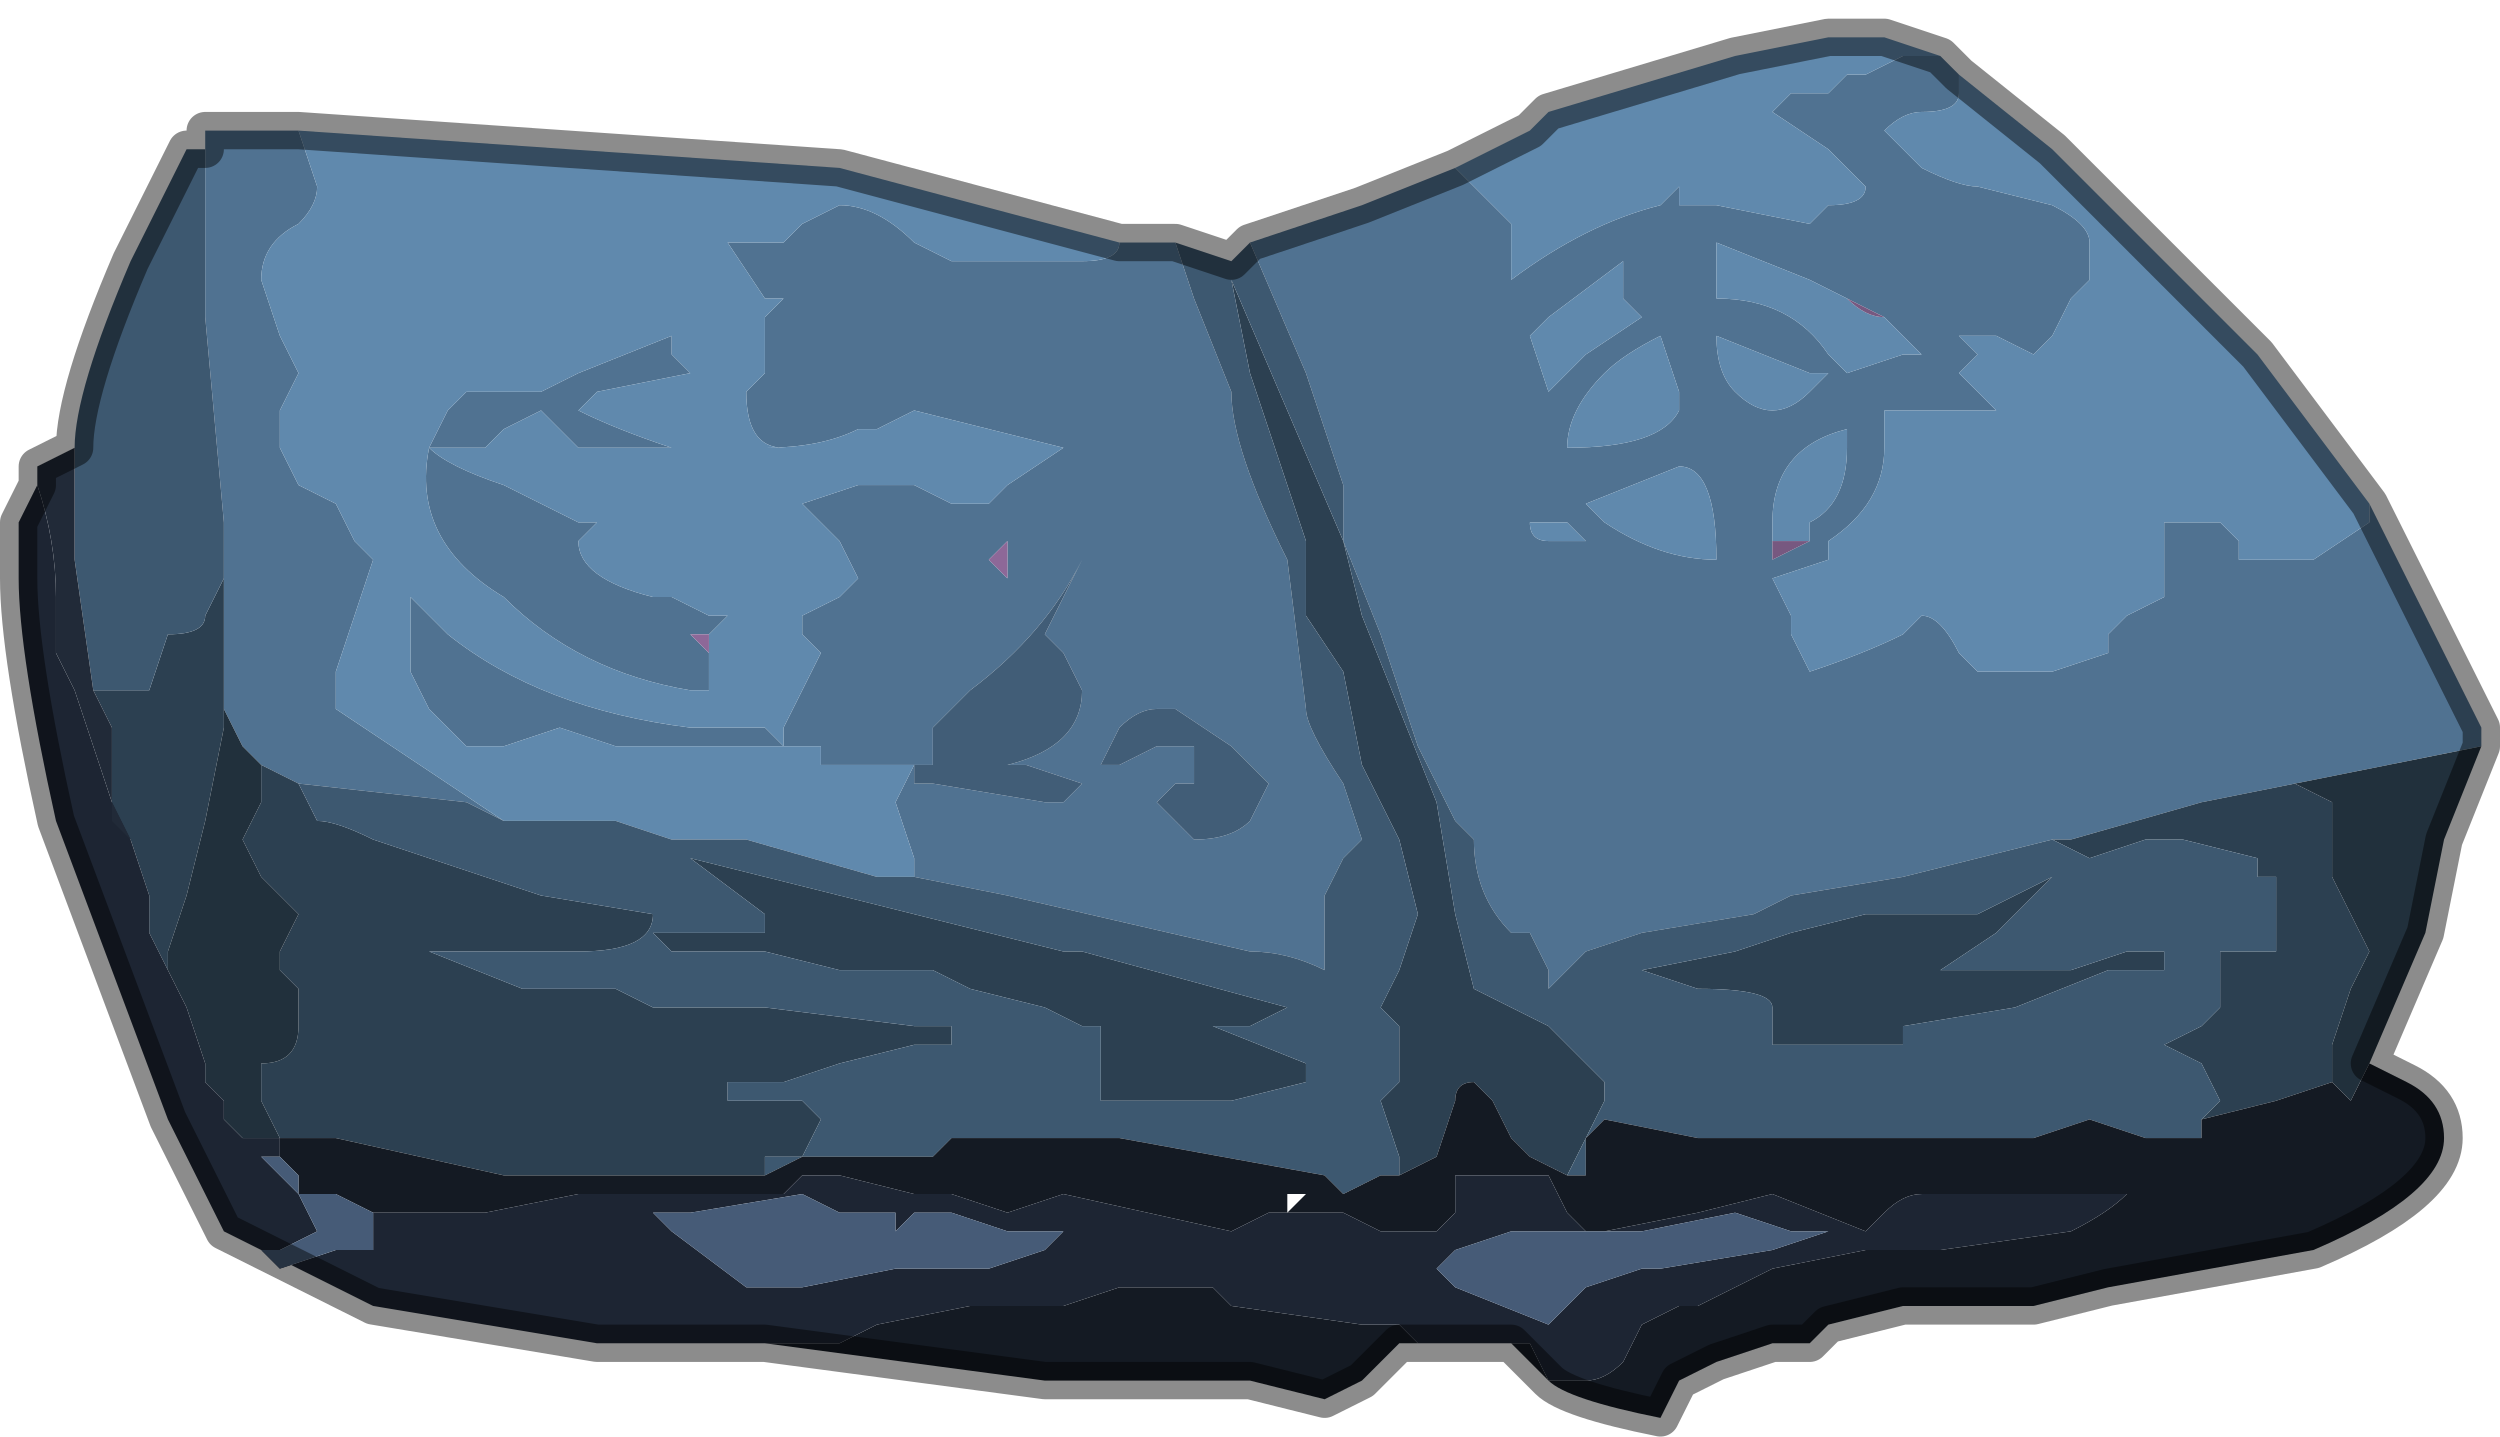 <?xml version="1.0" encoding="UTF-8" standalone="no"?>
<svg xmlns:xlink="http://www.w3.org/1999/xlink" height="3.85px" width="6.7px" xmlns="http://www.w3.org/2000/svg">
  <g transform="matrix(1.0, 0.0, 0.0, 1.0, 3.1, 2.25)">
    <path d="M0.8 -1.8 L0.85 -1.75 0.95 -1.65 0.95 -1.5 Q1.15 -1.65 1.35 -1.7 L1.4 -1.75 1.4 -1.7 1.5 -1.7 1.75 -1.65 1.8 -1.7 Q1.9 -1.7 1.9 -1.75 L1.85 -1.8 1.8 -1.85 1.65 -1.95 1.65 -1.95 1.7 -2.0 1.8 -2.0 1.85 -2.05 Q1.9 -2.05 1.9 -2.05 L2.0 -2.1 2.1 -2.1 2.1 -2.1 2.15 -2.05 2.15 -2.0 Q2.15 -1.95 2.05 -1.95 2.0 -1.95 1.95 -1.9 L2.05 -1.8 Q2.15 -1.75 2.2 -1.75 L2.4 -1.7 Q2.5 -1.65 2.5 -1.6 L2.5 -1.5 2.45 -1.45 2.4 -1.35 2.35 -1.3 2.25 -1.35 2.15 -1.35 2.2 -1.3 2.2 -1.3 2.15 -1.25 2.25 -1.15 2.1 -1.15 1.95 -1.15 1.95 -1.05 Q1.95 -0.9 1.8 -0.8 L1.8 -0.75 1.65 -0.7 1.7 -0.6 1.7 -0.55 1.75 -0.45 Q1.9 -0.5 2.0 -0.55 L2.0 -0.55 2.05 -0.6 Q2.1 -0.6 2.15 -0.5 L2.2 -0.45 2.4 -0.45 2.55 -0.5 2.55 -0.55 2.6 -0.6 2.7 -0.65 2.7 -0.65 2.7 -0.85 2.75 -0.85 2.85 -0.85 2.9 -0.8 2.9 -0.75 2.95 -0.75 3.0 -0.75 3.1 -0.75 3.25 -0.85 3.25 -0.9 3.55 -0.3 3.55 -0.25 3.05 -0.15 2.8 -0.1 2.45 0.0 2.4 0.0 2.0 0.1 1.7 0.15 1.6 0.2 1.3 0.25 1.15 0.3 1.05 0.4 1.05 0.35 1.0 0.25 0.95 0.25 Q0.85 0.15 0.85 0.0 L0.8 -0.05 0.7 -0.25 0.6 -0.55 0.5 -0.8 0.5 -0.95 0.4 -1.25 0.25 -1.6 0.55 -1.7 0.8 -1.8 M-2.55 -1.85 L-2.55 -1.9 -2.4 -1.9 -2.3 -1.9 -2.25 -1.75 Q-2.25 -1.7 -2.3 -1.65 L-2.3 -1.65 Q-2.4 -1.6 -2.4 -1.5 L-2.35 -1.35 -2.3 -1.25 -2.35 -1.15 -2.35 -1.05 -2.3 -0.95 -2.3 -0.95 -2.2 -0.9 -2.15 -0.8 -2.1 -0.75 -2.15 -0.6 -2.2 -0.45 Q-2.2 -0.35 -2.2 -0.35 L-1.75 -0.05 -1.85 -0.1 -2.3 -0.15 -2.4 -0.2 -2.45 -0.25 -2.5 -0.35 -2.5 -0.7 -2.5 -0.85 -2.55 -1.4 -2.55 -1.85 M-0.1 -1.6 L-0.05 -1.6 -0.05 -1.6 0.05 -1.6 0.1 -1.45 0.2 -1.2 Q0.2 -1.05 0.35 -0.75 L0.4 -0.35 Q0.4 -0.3 0.5 -0.15 L0.55 0.0 0.5 0.05 0.45 0.15 0.45 0.35 Q0.35 0.3 0.25 0.3 L-0.4 0.15 -0.65 0.1 -0.65 0.05 -0.7 -0.1 -0.65 -0.2 -0.65 -0.2 -0.65 -0.15 -0.6 -0.15 -0.3 -0.1 -0.25 -0.1 -0.2 -0.15 -0.2 -0.15 -0.35 -0.2 Q-0.35 -0.2 -0.4 -0.2 -0.2 -0.25 -0.2 -0.4 L-0.25 -0.5 -0.25 -0.5 -0.3 -0.55 -0.2 -0.75 -0.2 -0.75 Q-0.3 -0.55 -0.5 -0.4 L-0.5 -0.4 -0.55 -0.35 -0.6 -0.3 -0.6 -0.2 -0.75 -0.2 -0.8 -0.2 -0.9 -0.2 -0.9 -0.25 -1.05 -0.25 -1.25 -0.25 -1.4 -0.25 -1.45 -0.25 -1.6 -0.3 -1.75 -0.25 -1.85 -0.25 -1.95 -0.35 -2.0 -0.45 -2.0 -0.55 -2.0 -0.65 -1.9 -0.55 Q-1.65 -0.35 -1.25 -0.3 L-1.05 -0.3 -1.0 -0.25 -1.0 -0.3 -0.95 -0.4 -0.95 -0.4 -0.9 -0.5 -0.95 -0.55 -0.95 -0.65 -0.95 -0.6 -0.85 -0.65 -0.8 -0.7 -0.85 -0.8 -0.95 -0.9 -0.95 -0.9 -0.8 -0.95 -0.65 -0.95 -0.55 -0.9 -0.45 -0.9 -0.4 -0.95 -0.4 -0.95 -0.25 -1.05 -0.25 -1.05 -0.65 -1.15 -0.65 -1.15 -0.75 -1.1 -0.8 -1.1 Q-0.9 -1.05 -1.05 -1.05 L-1.05 -1.05 -1.0 -1.05 Q-1.1 -1.05 -1.1 -1.2 L-1.05 -1.25 -1.05 -1.35 -1.05 -1.4 -1.0 -1.45 -1.0 -1.45 -1.05 -1.45 -1.05 -1.45 -1.15 -1.6 -1.1 -1.6 -1.0 -1.6 -1.05 -1.6 -1.0 -1.6 -1.0 -1.6 -0.95 -1.65 -0.85 -1.7 Q-0.75 -1.7 -0.65 -1.6 L-0.55 -1.55 -0.5 -1.55 -0.45 -1.55 -0.2 -1.55 Q-0.1 -1.55 -0.1 -1.6 M1.75 -1.5 L1.5 -1.6 1.5 -1.45 Q1.7 -1.45 1.8 -1.3 L1.85 -1.25 2.0 -1.3 2.05 -1.3 1.95 -1.4 1.95 -1.4 1.75 -1.5 M1.8 -1.25 L1.75 -1.25 1.5 -1.35 Q1.5 -1.25 1.55 -1.2 L1.55 -1.2 Q1.65 -1.1 1.75 -1.2 L1.8 -1.25 M1.25 -1.55 L1.05 -1.4 1.0 -1.35 1.05 -1.2 1.15 -1.3 1.3 -1.4 1.25 -1.45 1.25 -1.55 M1.35 -1.35 Q1.25 -1.3 1.2 -1.25 1.1 -1.15 1.1 -1.05 1.35 -1.05 1.4 -1.15 L1.4 -1.2 1.35 -1.35 M1.0 -0.85 L1.0 -0.85 Q1.0 -0.8 1.05 -0.8 L1.15 -0.8 1.1 -0.85 1.0 -0.85 M0.05 -0.35 L0.0 -0.35 Q-0.05 -0.35 -0.1 -0.3 L-0.15 -0.2 -0.15 -0.2 -0.2 -0.2 -0.15 -0.2 -0.15 -0.2 Q-0.1 -0.2 -0.1 -0.2 L0.0 -0.25 0.1 -0.25 0.1 -0.15 0.05 -0.15 0.0 -0.1 0.0 -0.1 0.05 -0.05 0.1 0.0 Q0.2 0.0 0.25 -0.05 L0.3 -0.15 0.2 -0.25 0.05 -0.35 M1.75 -0.8 L1.75 -0.85 Q1.85 -0.9 1.85 -1.05 L1.85 -1.1 Q1.65 -1.05 1.65 -0.85 L1.65 -0.8 1.65 -0.75 1.75 -0.8 M1.15 -0.9 L1.2 -0.85 Q1.35 -0.75 1.5 -0.75 L1.5 -0.75 Q1.5 -1.0 1.4 -1.0 L1.15 -0.9 M-1.3 -1.3 L-1.25 -1.25 -1.5 -1.2 -1.55 -1.15 Q-1.45 -1.1 -1.3 -1.05 L-1.3 -1.05 -1.4 -1.05 -1.55 -1.05 -1.6 -1.1 -1.65 -1.15 -1.75 -1.1 Q-1.75 -1.1 -1.8 -1.05 L-1.95 -1.05 Q-1.9 -1.0 -1.75 -0.95 L-1.55 -0.85 -1.5 -0.85 -1.55 -0.8 Q-1.55 -0.7 -1.35 -0.65 L-1.3 -0.65 -1.2 -0.6 -1.15 -0.6 -1.2 -0.55 -1.2 -0.4 -1.25 -0.4 Q-1.55 -0.45 -1.75 -0.65 -2.0 -0.8 -1.95 -1.05 L-1.95 -1.05 -1.9 -1.15 -1.85 -1.2 -1.85 -1.2 -1.8 -1.2 -1.75 -1.2 -1.65 -1.2 -1.55 -1.25 -1.3 -1.35 -1.3 -1.3 M-1.2 -0.55 L-1.25 -0.55 -1.2 -0.5 -1.2 -0.55 M-0.4 -0.8 L-0.45 -0.75 -0.4 -0.7 -0.4 -0.8" fill="#507291" fill-rule="evenodd" stroke="none"/>
    <path d="M0.8 -1.8 L1.0 -1.9 1.05 -1.95 1.55 -2.1 1.55 -2.1 1.8 -2.15 1.8 -2.15 1.95 -2.15 2.1 -2.1 2.1 -2.1 2.0 -2.1 1.9 -2.05 Q1.9 -2.05 1.85 -2.05 L1.8 -2.0 1.7 -2.0 1.65 -1.95 1.65 -1.95 1.8 -1.85 1.85 -1.8 1.9 -1.75 Q1.9 -1.7 1.8 -1.7 L1.75 -1.65 1.5 -1.7 1.4 -1.7 1.4 -1.75 1.35 -1.7 Q1.15 -1.65 0.95 -1.5 L0.95 -1.65 0.85 -1.75 0.8 -1.8 M2.15 -2.05 L2.4 -1.85 2.95 -1.3 3.25 -0.9 3.25 -0.85 3.1 -0.75 3.0 -0.75 2.95 -0.75 2.9 -0.75 2.9 -0.8 2.85 -0.85 2.75 -0.85 2.7 -0.85 2.7 -0.65 2.7 -0.65 2.6 -0.6 2.55 -0.55 2.55 -0.5 2.4 -0.45 2.2 -0.45 2.15 -0.5 Q2.1 -0.6 2.05 -0.6 L2.0 -0.55 2.0 -0.55 Q1.9 -0.5 1.75 -0.45 L1.7 -0.55 1.7 -0.6 1.65 -0.7 1.8 -0.75 1.8 -0.8 Q1.95 -0.9 1.95 -1.05 L1.95 -1.15 2.1 -1.15 2.25 -1.15 2.15 -1.25 2.2 -1.3 2.2 -1.3 2.15 -1.35 2.25 -1.35 2.35 -1.3 2.4 -1.35 2.45 -1.45 2.5 -1.5 2.5 -1.6 Q2.5 -1.65 2.4 -1.7 L2.2 -1.75 Q2.15 -1.75 2.05 -1.8 L1.95 -1.9 Q2.0 -1.95 2.05 -1.95 2.15 -1.95 2.15 -2.0 L2.15 -2.05 M-2.3 -1.9 L-0.85 -1.8 -0.1 -1.6 Q-0.1 -1.55 -0.2 -1.55 L-0.45 -1.55 -0.5 -1.55 -0.55 -1.55 -0.65 -1.6 Q-0.75 -1.7 -0.85 -1.7 L-0.95 -1.65 -1.0 -1.6 -1.0 -1.6 -1.05 -1.6 -1.0 -1.6 -1.1 -1.6 -1.15 -1.6 -1.05 -1.45 -1.05 -1.45 -1.0 -1.45 -1.0 -1.45 -1.05 -1.4 -1.05 -1.35 -1.05 -1.25 -1.1 -1.2 Q-1.1 -1.05 -1.0 -1.05 L-1.05 -1.05 -1.05 -1.05 Q-0.9 -1.05 -0.8 -1.1 L-0.75 -1.1 -0.65 -1.15 -0.65 -1.15 -0.25 -1.05 -0.25 -1.05 -0.4 -0.95 -0.4 -0.95 -0.45 -0.9 -0.55 -0.9 -0.65 -0.95 -0.8 -0.95 -0.95 -0.9 -0.95 -0.9 -0.85 -0.8 -0.8 -0.7 -0.85 -0.65 -0.95 -0.6 -0.95 -0.65 -0.95 -0.55 -0.9 -0.5 -0.95 -0.4 -0.95 -0.4 -1.0 -0.3 -1.0 -0.25 -1.05 -0.3 -1.25 -0.3 Q-1.65 -0.35 -1.9 -0.55 L-2.0 -0.65 -2.0 -0.55 -2.0 -0.45 -1.95 -0.35 -1.85 -0.25 -1.75 -0.25 -1.6 -0.3 -1.45 -0.25 -1.4 -0.25 -1.25 -0.25 -1.05 -0.25 -0.9 -0.25 -0.9 -0.2 -0.8 -0.2 -0.75 -0.2 -0.6 -0.2 -0.65 -0.2 -0.65 -0.2 -0.7 -0.1 -0.65 0.05 -0.65 0.1 -0.75 0.1 -1.1 0.0 -1.3 0.0 -1.45 -0.05 -1.75 -0.05 -2.2 -0.35 Q-2.2 -0.35 -2.2 -0.45 L-2.15 -0.6 -2.1 -0.75 -2.15 -0.8 -2.2 -0.9 -2.3 -0.95 -2.3 -0.95 -2.35 -1.05 -2.35 -1.15 -2.3 -1.25 -2.35 -1.35 -2.4 -1.5 Q-2.4 -1.6 -2.3 -1.65 L-2.3 -1.65 Q-2.25 -1.7 -2.25 -1.75 L-2.3 -1.9 M1.95 -1.4 L2.05 -1.3 2.0 -1.3 1.85 -1.25 1.8 -1.3 Q1.7 -1.45 1.5 -1.45 L1.5 -1.6 1.75 -1.5 1.85 -1.45 Q1.9 -1.4 1.95 -1.4 M1.35 -1.35 L1.4 -1.2 1.4 -1.15 Q1.35 -1.05 1.1 -1.05 1.1 -1.15 1.2 -1.25 1.25 -1.3 1.35 -1.35 M1.25 -1.55 L1.25 -1.45 1.3 -1.4 1.15 -1.3 1.05 -1.2 1.0 -1.35 1.05 -1.4 1.25 -1.55 M1.8 -1.25 L1.75 -1.2 Q1.65 -1.1 1.55 -1.2 L1.55 -1.2 Q1.5 -1.25 1.5 -1.35 L1.75 -1.25 1.8 -1.25 M1.0 -0.85 L1.1 -0.85 1.15 -0.8 1.05 -0.8 Q1.0 -0.8 1.0 -0.85 L1.0 -0.85 M1.65 -0.8 L1.65 -0.85 Q1.65 -1.05 1.85 -1.1 L1.85 -1.05 Q1.85 -0.9 1.75 -0.85 L1.75 -0.8 1.7 -0.8 1.65 -0.8 M1.15 -0.9 L1.4 -1.0 Q1.5 -1.0 1.5 -0.75 L1.5 -0.75 Q1.35 -0.75 1.2 -0.85 L1.15 -0.9 M-1.3 -1.3 L-1.3 -1.35 -1.55 -1.25 -1.65 -1.2 -1.75 -1.2 -1.8 -1.2 -1.85 -1.2 -1.85 -1.2 -1.9 -1.15 -1.95 -1.05 -1.95 -1.05 Q-2.0 -0.8 -1.75 -0.65 -1.55 -0.45 -1.25 -0.4 L-1.2 -0.4 -1.2 -0.55 -1.15 -0.6 -1.2 -0.6 -1.3 -0.65 -1.35 -0.65 Q-1.55 -0.7 -1.55 -0.8 L-1.5 -0.85 -1.55 -0.85 -1.75 -0.95 Q-1.9 -1.0 -1.95 -1.05 L-1.8 -1.05 Q-1.75 -1.1 -1.75 -1.1 L-1.65 -1.15 -1.6 -1.1 -1.55 -1.05 -1.4 -1.05 -1.3 -1.05 -1.3 -1.05 Q-1.45 -1.1 -1.55 -1.15 L-1.5 -1.2 -1.25 -1.25 -1.3 -1.3 M-1.2 -1.05 L-1.2 -1.1 -1.2 -1.05" fill="#6089ad" fill-rule="evenodd" stroke="none"/>
    <path d="M1.75 -1.5 L1.95 -1.4 1.95 -1.4 Q1.9 -1.4 1.85 -1.45 L1.75 -1.5 M1.75 -0.8 L1.65 -0.75 1.65 -0.8 1.7 -0.8 1.75 -0.8 M-1.2 -1.05 L-1.2 -1.1 -1.2 -1.05" fill="#775880" fill-rule="evenodd" stroke="none"/>
    <path d="M0.65 0.9 L0.65 0.85 0.6 0.7 0.65 0.65 0.65 0.5 0.6 0.45 0.65 0.35 0.7 0.2 0.65 0.0 0.55 -0.2 0.5 -0.45 0.4 -0.6 0.4 -0.8 0.35 -0.95 0.25 -1.25 0.2 -1.5 0.2 -1.5 0.35 -1.15 0.5 -0.8 0.55 -0.6 0.75 -0.1 0.8 0.2 0.85 0.4 1.05 0.5 1.1 0.55 1.15 0.6 1.2 0.65 1.2 0.7 1.15 0.8 1.1 0.9 1.0 0.85 0.95 0.8 0.9 0.7 0.85 0.65 Q0.8 0.65 0.8 0.7 L0.75 0.85 0.65 0.9 M2.8 0.8 L2.8 0.75 2.85 0.7 2.8 0.6 2.7 0.55 2.8 0.5 2.85 0.45 2.85 0.3 3.0 0.3 3.0 0.1 2.95 0.1 2.95 0.05 2.75 0.0 2.65 0.0 2.5 0.05 2.4 0.0 2.4 0.0 2.45 0.0 2.8 -0.1 3.05 -0.15 3.05 -0.15 3.15 -0.1 3.15 -0.05 3.15 0.1 3.2 0.2 3.25 0.3 3.2 0.4 3.15 0.55 3.15 0.65 3.0 0.7 2.8 0.75 2.8 0.8 M-2.3 -0.15 L-2.25 -0.05 Q-2.2 -0.05 -2.1 0.0 L-1.65 0.15 -1.35 0.2 -1.35 0.2 Q-1.35 0.3 -1.55 0.3 L-1.85 0.3 -1.95 0.3 -1.7 0.4 -1.65 0.4 -1.55 0.4 -1.45 0.4 -1.35 0.45 -1.05 0.45 -0.65 0.5 -0.55 0.5 -0.55 0.55 -0.65 0.55 -0.85 0.6 -1.0 0.65 -1.15 0.65 -1.15 0.7 -0.95 0.7 -0.95 0.7 -0.9 0.75 -0.9 0.75 -0.95 0.85 -1.05 0.85 -1.05 0.9 -1.1 0.9 -1.4 0.9 -1.6 0.9 -1.75 0.9 -2.2 0.8 -2.35 0.8 -2.4 0.7 -2.4 0.6 Q-2.3 0.6 -2.3 0.5 L-2.3 0.4 -2.35 0.35 -2.35 0.3 -2.3 0.2 -2.4 0.1 -2.45 0.0 -2.4 -0.1 -2.4 -0.2 -2.3 -0.15 M2.7 0.35 L2.55 0.35 2.3 0.45 2.0 0.5 2.0 0.55 2.05 0.55 1.8 0.55 1.65 0.55 1.65 0.45 Q1.65 0.4 1.45 0.4 L1.3 0.35 1.55 0.3 1.7 0.25 1.9 0.2 2.2 0.2 2.4 0.1 2.25 0.25 2.1 0.35 2.2 0.35 2.45 0.35 2.6 0.3 2.7 0.3 2.7 0.35 M0.4 0.6 L0.4 0.65 0.2 0.7 0.0 0.7 -0.15 0.7 -0.15 0.6 -0.15 0.55 -0.15 0.5 -0.2 0.5 -0.3 0.45 -0.5 0.4 -0.6 0.35 -0.85 0.35 -1.05 0.3 -1.3 0.3 -1.35 0.25 -1.2 0.25 -1.05 0.25 -1.05 0.2 -1.25 0.05 -0.25 0.3 -0.2 0.3 0.35 0.45 0.25 0.5 0.15 0.5 0.4 0.6 M-2.85 -0.4 L-2.7 -0.4 -2.65 -0.55 Q-2.55 -0.55 -2.55 -0.6 L-2.5 -0.7 -2.5 -0.35 -2.5 -0.3 -2.55 -0.05 -2.6 0.15 -2.65 0.3 -2.65 0.35 -2.7 0.25 -2.7 0.15 -2.75 0.0 -2.8 -0.05 -2.8 -0.15 -2.8 -0.15 -2.8 -0.3 -2.85 -0.4" fill="#2c4051" fill-rule="evenodd" stroke="none"/>
    <path d="M3.55 -0.25 L3.45 0.0 3.4 0.25 3.25 0.6 3.2 0.7 3.15 0.65 3.15 0.55 3.2 0.4 3.25 0.3 3.2 0.2 3.15 0.1 3.15 -0.05 3.15 -0.1 3.05 -0.15 3.05 -0.15 3.55 -0.25 M-2.5 -0.35 L-2.45 -0.25 -2.4 -0.2 -2.4 -0.1 -2.45 0.0 -2.4 0.1 -2.3 0.2 -2.35 0.3 -2.35 0.35 -2.3 0.4 -2.3 0.5 Q-2.3 0.6 -2.4 0.6 L-2.4 0.7 -2.35 0.8 -2.35 0.8 -2.45 0.8 -2.45 0.8 -2.5 0.75 -2.5 0.75 -2.5 0.7 -2.55 0.65 -2.55 0.6 -2.6 0.45 -2.65 0.35 -2.65 0.3 -2.6 0.15 -2.55 -0.05 -2.5 -0.3 -2.5 -0.35" fill="#21303c" fill-rule="evenodd" stroke="none"/>
    <path d="M-1.2 -0.55 L-1.2 -0.5 -1.25 -0.55 -1.2 -0.55 M-0.4 -0.8 L-0.4 -0.7 -0.45 -0.75 -0.4 -0.8" fill="#8d6898" fill-rule="evenodd" stroke="none"/>
    <path d="M0.05 -0.35 L0.2 -0.25 0.3 -0.15 0.25 -0.05 Q0.2 0.0 0.1 0.0 L0.05 -0.05 0.0 -0.1 0.0 -0.1 0.05 -0.15 0.1 -0.15 0.1 -0.25 0.0 -0.25 -0.1 -0.2 Q-0.1 -0.2 -0.15 -0.2 L-0.15 -0.2 -0.2 -0.2 -0.15 -0.2 -0.15 -0.2 -0.1 -0.3 Q-0.05 -0.35 0.0 -0.35 L0.05 -0.35 M-0.6 -0.2 L-0.6 -0.3 -0.55 -0.35 -0.5 -0.4 -0.5 -0.4 Q-0.3 -0.55 -0.2 -0.75 L-0.2 -0.75 -0.3 -0.55 -0.25 -0.5 -0.25 -0.5 -0.2 -0.4 Q-0.2 -0.25 -0.4 -0.2 -0.35 -0.2 -0.35 -0.2 L-0.2 -0.15 -0.2 -0.15 -0.25 -0.1 -0.3 -0.1 -0.6 -0.15 -0.65 -0.15 -0.65 -0.2 -0.6 -0.2" fill="#415d77" fill-rule="evenodd" stroke="none"/>
    <path d="M-2.9 -1.05 Q-2.9 -1.2 -2.75 -1.55 L-2.6 -1.85 -2.55 -1.85 -2.55 -1.4 -2.5 -0.85 -2.5 -0.7 -2.55 -0.6 Q-2.55 -0.55 -2.65 -0.55 L-2.7 -0.4 -2.85 -0.4 -2.9 -0.75 -2.9 -1.05 M0.05 -1.6 L0.2 -1.55 0.25 -1.6 0.4 -1.25 0.5 -0.95 0.5 -0.8 0.6 -0.55 0.7 -0.25 0.8 -0.05 0.85 0.0 Q0.85 0.15 0.95 0.25 L1.0 0.25 1.05 0.35 1.05 0.4 1.15 0.3 1.3 0.25 1.6 0.2 1.7 0.15 2.0 0.1 2.4 0.0 2.4 0.0 2.5 0.05 2.65 0.0 2.75 0.0 2.95 0.05 2.95 0.1 3.0 0.1 3.0 0.3 2.85 0.3 2.85 0.45 2.8 0.5 2.7 0.55 2.8 0.6 2.85 0.7 2.8 0.75 2.8 0.8 2.65 0.8 2.5 0.75 2.35 0.8 2.2 0.8 1.75 0.8 1.45 0.8 1.2 0.75 1.15 0.8 1.15 0.9 1.1 0.9 1.15 0.8 1.2 0.7 1.2 0.65 1.15 0.6 1.1 0.55 1.05 0.5 0.85 0.4 0.8 0.2 0.75 -0.1 0.55 -0.6 0.5 -0.8 0.35 -1.15 0.2 -1.5 0.2 -1.5 0.25 -1.25 0.35 -0.95 0.4 -0.8 0.4 -0.6 0.5 -0.45 0.55 -0.2 0.65 0.0 0.7 0.2 0.65 0.35 0.6 0.45 0.65 0.5 0.65 0.65 0.6 0.7 0.65 0.85 0.65 0.9 0.6 0.9 0.5 0.95 0.45 0.9 -0.1 0.8 -0.25 0.8 -0.55 0.8 -0.6 0.85 -0.95 0.85 -1.05 0.9 -1.05 0.85 -0.95 0.85 -0.9 0.75 -0.9 0.75 -0.95 0.7 -0.95 0.7 -1.15 0.7 -1.15 0.65 -1.0 0.65 -0.85 0.6 -0.65 0.55 -0.55 0.55 -0.55 0.5 -0.65 0.5 -1.05 0.45 -1.35 0.45 -1.45 0.4 -1.55 0.4 -1.65 0.4 -1.7 0.4 -1.95 0.3 -1.85 0.3 -1.55 0.3 Q-1.35 0.3 -1.35 0.2 L-1.35 0.2 -1.65 0.15 -2.1 0.0 Q-2.2 -0.05 -2.25 -0.05 L-2.3 -0.15 -1.85 -0.1 -1.75 -0.05 -1.45 -0.05 -1.3 0.0 -1.1 0.0 -0.75 0.1 -0.65 0.1 -0.4 0.15 0.25 0.3 Q0.35 0.3 0.45 0.35 L0.45 0.15 0.5 0.05 0.55 0.0 0.5 -0.15 Q0.4 -0.3 0.4 -0.35 L0.35 -0.75 Q0.2 -1.05 0.2 -1.2 L0.1 -1.45 0.05 -1.6 M2.7 0.35 L2.7 0.3 2.6 0.3 2.45 0.35 2.2 0.35 2.1 0.35 2.25 0.25 2.4 0.1 2.2 0.2 1.9 0.2 1.7 0.25 1.55 0.3 1.3 0.35 1.45 0.4 Q1.65 0.4 1.65 0.45 L1.65 0.55 1.8 0.55 2.05 0.55 2.0 0.55 2.0 0.5 2.3 0.45 2.55 0.35 2.7 0.35 M0.4 0.6 L0.15 0.5 0.25 0.5 0.35 0.45 -0.2 0.3 -0.25 0.3 -1.25 0.05 -1.05 0.2 -1.05 0.25 -1.2 0.25 -1.35 0.25 -1.3 0.3 -1.05 0.3 -0.85 0.35 -0.6 0.35 -0.5 0.4 -0.3 0.45 -0.2 0.5 -0.15 0.5 -0.15 0.55 -0.15 0.6 -0.15 0.7 0.0 0.7 0.2 0.7 0.4 0.65 0.4 0.6" fill="#3d5870" fill-rule="evenodd" stroke="none"/>
    <path d="M3.25 0.6 L3.35 0.65 Q3.45 0.7 3.45 0.8 3.45 0.95 3.1 1.1 L2.55 1.2 2.35 1.25 2.2 1.25 2.0 1.25 1.8 1.3 1.75 1.35 1.65 1.35 1.5 1.4 1.4 1.45 1.35 1.55 Q1.1 1.5 1.05 1.45 L0.95 1.35 1.0 1.35 1.05 1.45 1.15 1.45 Q1.2 1.45 1.25 1.4 L1.3 1.3 1.4 1.25 1.45 1.25 1.65 1.15 1.9 1.1 2.1 1.1 2.45 1.05 Q2.55 1.0 2.6 0.95 L2.3 0.95 2.05 0.95 Q2.0 0.95 1.95 1.0 L1.9 1.05 1.65 0.95 1.45 1.0 1.2 1.05 1.15 1.05 1.1 1.0 1.05 0.9 0.8 0.9 0.8 1.0 0.75 1.05 0.6 1.05 0.5 1.0 0.45 1.0 0.4 1.0 0.3 1.0 0.2 1.05 -0.25 0.95 -0.4 1.0 -0.4 1.0 -0.55 0.95 -0.65 0.95 -0.85 0.9 -0.95 0.9 -1.0 0.95 -1.1 0.95 -1.2 0.95 -1.35 0.95 -1.4 0.95 -1.55 0.95 -1.8 1.0 -2.1 1.0 -2.2 0.95 -2.3 0.95 -2.3 0.9 -2.35 0.85 -2.35 0.8 -2.2 0.8 -1.75 0.9 -1.6 0.9 -1.4 0.9 -1.1 0.9 -1.05 0.9 -0.95 0.85 -0.6 0.85 -0.55 0.8 -0.25 0.8 -0.1 0.8 0.45 0.9 0.5 0.95 0.6 0.9 0.65 0.9 0.75 0.85 0.8 0.7 Q0.8 0.65 0.85 0.65 L0.9 0.7 0.95 0.8 1.0 0.85 1.1 0.9 1.15 0.9 1.15 0.8 1.2 0.75 1.45 0.8 1.75 0.8 2.2 0.8 2.35 0.8 2.5 0.75 2.65 0.8 2.8 0.8 2.8 0.75 3.0 0.7 3.15 0.65 3.2 0.7 3.25 0.6 M0.75 1.35 L0.65 1.35 0.6 1.4 0.55 1.45 0.45 1.5 0.25 1.45 0.2 1.45 0.05 1.45 0.0 1.45 -0.3 1.45 -1.05 1.35 -1.0 1.35 -0.85 1.35 -0.75 1.3 -0.5 1.25 -0.4 1.25 -0.25 1.25 -0.1 1.2 -0.1 1.2 0.0 1.2 0.05 1.2 0.15 1.2 0.2 1.25 0.55 1.3 0.65 1.3 0.7 1.35 0.75 1.35 M0.4 0.95 L0.35 0.95 0.35 1.0 0.4 0.95" fill="#141a23" fill-rule="evenodd" stroke="none"/>
    <path d="M0.95 1.35 L0.9 1.35 0.75 1.35 0.7 1.35 0.65 1.3 0.55 1.3 0.2 1.25 0.15 1.2 0.05 1.2 0.0 1.2 -0.1 1.2 -0.1 1.2 -0.25 1.25 -0.4 1.25 -0.5 1.25 -0.75 1.3 -0.85 1.35 -1.0 1.35 -1.05 1.35 -1.05 1.35 -1.1 1.35 -1.5 1.35 -2.1 1.25 -2.5 1.05 -2.65 0.75 -2.95 -0.05 Q-3.05 -0.5 -3.05 -0.7 L-3.05 -0.85 -3.0 -0.95 Q-2.95 -0.8 -2.95 -0.65 L-2.95 -0.5 -2.9 -0.4 -2.85 -0.25 -2.8 -0.1 -2.75 0.0 -2.7 0.15 -2.7 0.25 -2.65 0.35 -2.6 0.45 -2.55 0.6 -2.55 0.65 -2.5 0.7 -2.5 0.75 -2.5 0.75 -2.45 0.8 -2.45 0.8 -2.35 0.8 -2.35 0.8 -2.35 0.85 -2.35 0.85 -2.4 0.85 -2.35 0.9 -2.3 0.95 -2.25 1.05 -2.35 1.1 -2.4 1.1 -2.35 1.15 -2.2 1.1 -2.1 1.1 -2.1 1.05 Q-2.1 1.0 -2.1 1.0 L-1.8 1.0 -1.55 0.95 -1.4 0.95 -1.35 0.95 -1.2 0.95 -1.1 0.95 -1.0 0.95 -0.95 0.9 -0.85 0.9 -0.65 0.95 -0.55 0.95 -0.4 1.0 -0.4 1.0 -0.25 0.95 0.2 1.05 0.3 1.0 0.4 1.0 0.45 1.0 0.5 1.0 0.6 1.05 0.75 1.05 0.8 1.0 0.8 0.9 1.05 0.9 1.1 1.0 1.15 1.05 1.2 1.05 1.45 1.0 1.65 0.95 1.9 1.05 1.95 1.0 Q2.0 0.95 2.05 0.95 L2.3 0.95 2.6 0.95 Q2.55 1.0 2.45 1.05 L2.1 1.1 1.9 1.1 1.65 1.15 1.45 1.25 1.4 1.25 1.3 1.3 1.25 1.4 Q1.2 1.45 1.15 1.45 L1.05 1.45 1.0 1.35 0.95 1.35 M1.1 1.05 L1.05 1.05 0.95 1.05 0.8 1.1 0.75 1.15 0.8 1.2 1.05 1.3 1.1 1.25 1.15 1.2 1.3 1.15 1.35 1.15 1.65 1.1 1.8 1.05 1.7 1.05 1.55 1.0 1.3 1.05 1.1 1.05 M-0.85 1.0 L-0.95 0.95 -1.25 1.0 -1.25 1.0 -1.35 1.0 -1.3 1.05 -1.1 1.2 -0.95 1.2 -0.7 1.15 -0.45 1.15 -0.3 1.1 -0.25 1.05 -0.4 1.05 -0.55 1.0 -0.65 1.0 -0.7 1.05 -0.7 1.0 -0.85 1.0" fill="#1d2533" fill-rule="evenodd" stroke="none"/>
    <path d="M1.1 1.05 L1.3 1.05 1.55 1.0 1.7 1.05 1.8 1.05 1.65 1.1 1.35 1.15 1.3 1.15 1.15 1.2 1.1 1.25 1.05 1.3 0.8 1.2 0.75 1.15 0.8 1.1 0.95 1.05 1.05 1.05 1.1 1.05 M-2.35 0.85 L-2.3 0.9 -2.3 0.95 -2.2 0.95 -2.1 1.0 Q-2.1 1.0 -2.1 1.05 L-2.1 1.1 -2.2 1.1 -2.35 1.15 -2.4 1.1 -2.35 1.1 -2.25 1.05 -2.3 0.95 -2.35 0.9 -2.4 0.85 -2.35 0.85 -2.35 0.85 M-0.85 1.0 L-0.7 1.0 -0.7 1.05 -0.65 1.0 -0.55 1.0 -0.4 1.05 -0.25 1.05 -0.3 1.1 -0.45 1.15 -0.7 1.15 -0.95 1.2 -1.1 1.2 -1.3 1.05 -1.35 1.0 -1.25 1.0 -1.25 1.0 -0.95 0.95 -0.85 1.0" fill="#465b77" fill-rule="evenodd" stroke="none"/>
    <path d="M-3.0 -0.95 L-3.0 -1.0 -2.9 -1.05 -2.9 -0.75 -2.85 -0.4 -2.8 -0.3 -2.8 -0.15 -2.8 -0.15 -2.8 -0.05 -2.75 0.0 -2.8 -0.1 -2.85 -0.25 -2.9 -0.4 -2.95 -0.5 -2.95 -0.65 Q-2.95 -0.8 -3.0 -0.95" fill="#212a38" fill-rule="evenodd" stroke="none"/>
    <path d="M2.1 -2.1 L1.95 -2.15 1.8 -2.15 1.8 -2.15 1.55 -2.1 1.55 -2.1 1.05 -1.95 1.0 -1.9 0.8 -1.8 0.55 -1.7 0.25 -1.6 0.2 -1.55 0.05 -1.6 -0.05 -1.6 -0.05 -1.6 -0.1 -1.6 -0.85 -1.8 -2.3 -1.9 -2.4 -1.9 -2.55 -1.9 -2.55 -1.85 -2.6 -1.85 -2.75 -1.55 Q-2.9 -1.2 -2.9 -1.05 L-3.0 -1.0 -3.0 -0.95 -3.05 -0.85 -3.05 -0.7 Q-3.05 -0.5 -2.95 -0.05 L-2.65 0.75 -2.5 1.05 -2.1 1.25 -1.5 1.35 -1.1 1.35 -1.05 1.35 -1.05 1.35 -0.3 1.45 0.0 1.45 0.05 1.45 0.2 1.45 0.25 1.45 0.45 1.5 0.55 1.45 0.6 1.4 0.65 1.35 0.75 1.35 0.9 1.35 0.95 1.35 1.05 1.45 Q1.1 1.5 1.35 1.55 L1.4 1.45 1.5 1.4 1.65 1.35 1.75 1.35 1.8 1.3 2.0 1.25 2.2 1.25 2.35 1.25 2.55 1.2 3.1 1.1 Q3.45 0.95 3.45 0.8 3.45 0.7 3.35 0.65 L3.25 0.6 3.4 0.25 3.45 0.0 3.55 -0.25 3.55 -0.3 3.25 -0.9 2.95 -1.3 2.4 -1.85 2.15 -2.05 2.1 -2.1 Z" fill="none" stroke="#000000" stroke-linecap="round" stroke-linejoin="round" stroke-opacity="0.451" stroke-width="0.1"/>
  </g>
</svg>
